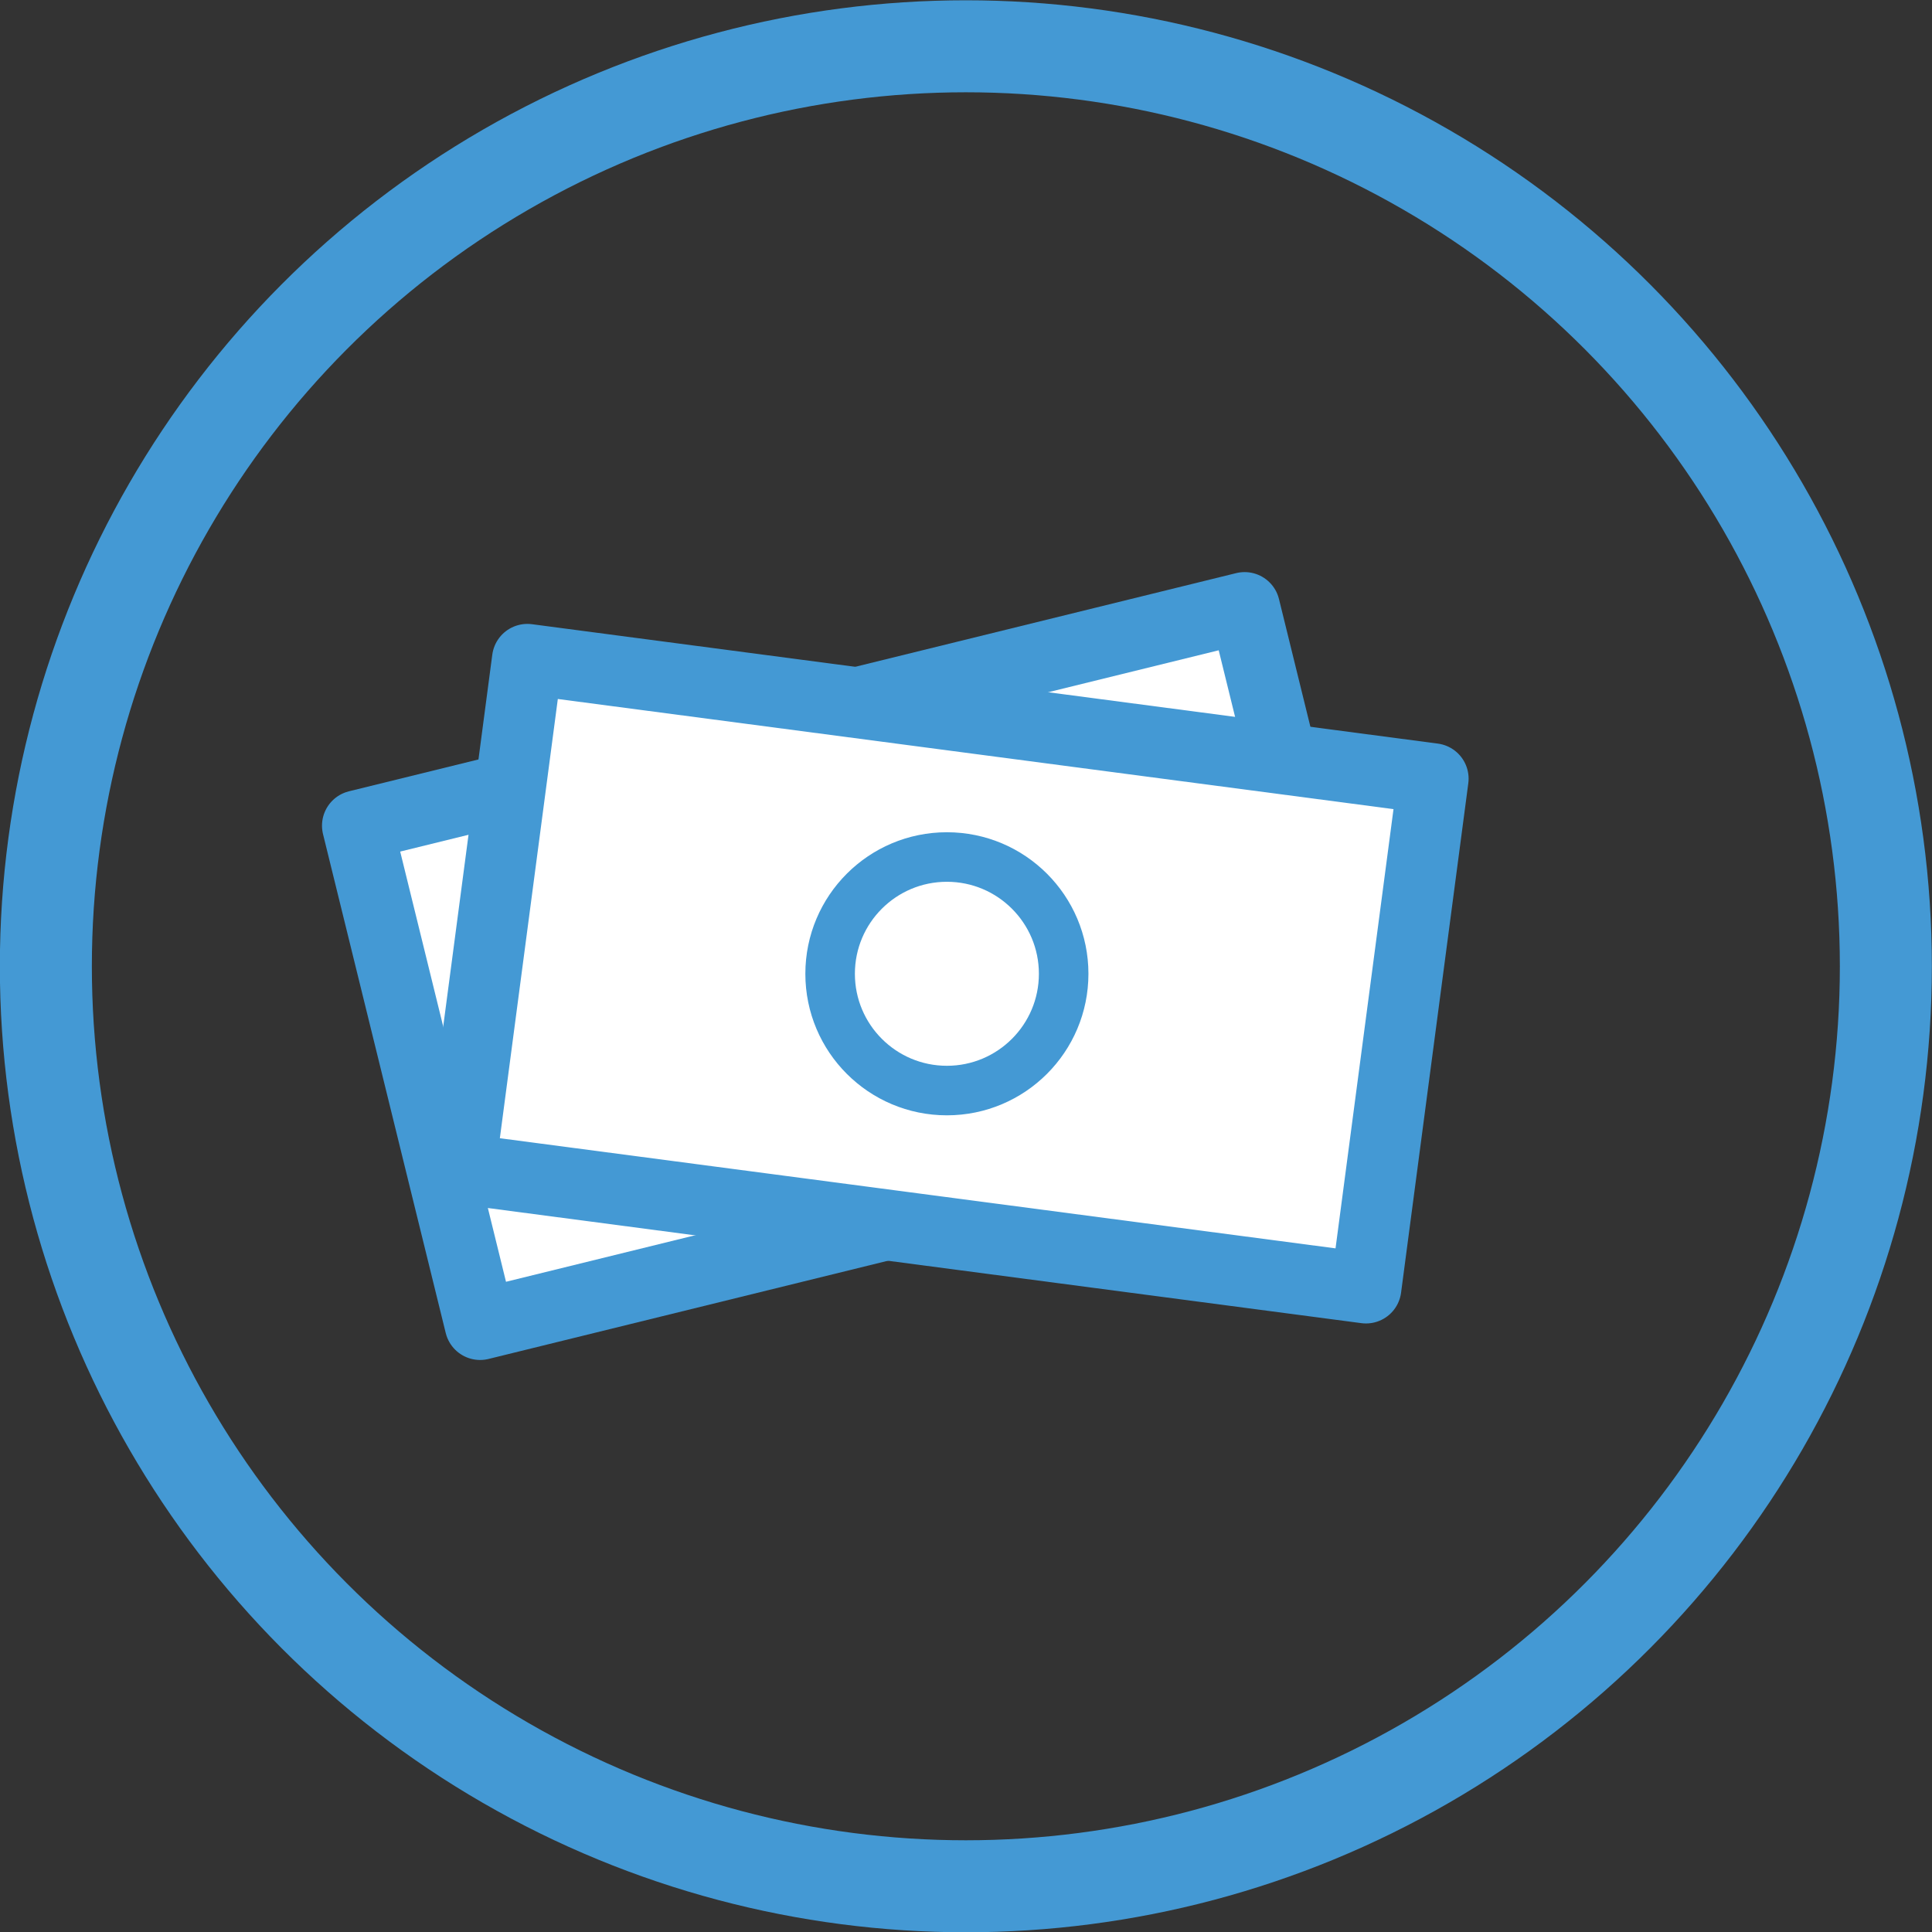 <svg xmlns="http://www.w3.org/2000/svg" viewBox="0 0 27.3 27.3" stroke="#4499d4"><rect x="0" y="0" width="27.3" height="27.3" fill="#333333" stroke="none"/><circle cx="13.648" cy="13.654" r="13" fill="none" stroke-width="1.3"/><g fill="#fff" stroke-linejoin="round" stroke-miterlimit="10"><path d="M5.05 11.667l12.537-3.083 1.734 7.05-12.537 3.083z"/><path d="M6.502 16.514l.95-7.198 12.8 1.687-.95 7.198z"/></g><circle cx="13.38" cy="13.76" r="1.65" fill="none" stroke-width=".7"/></svg>